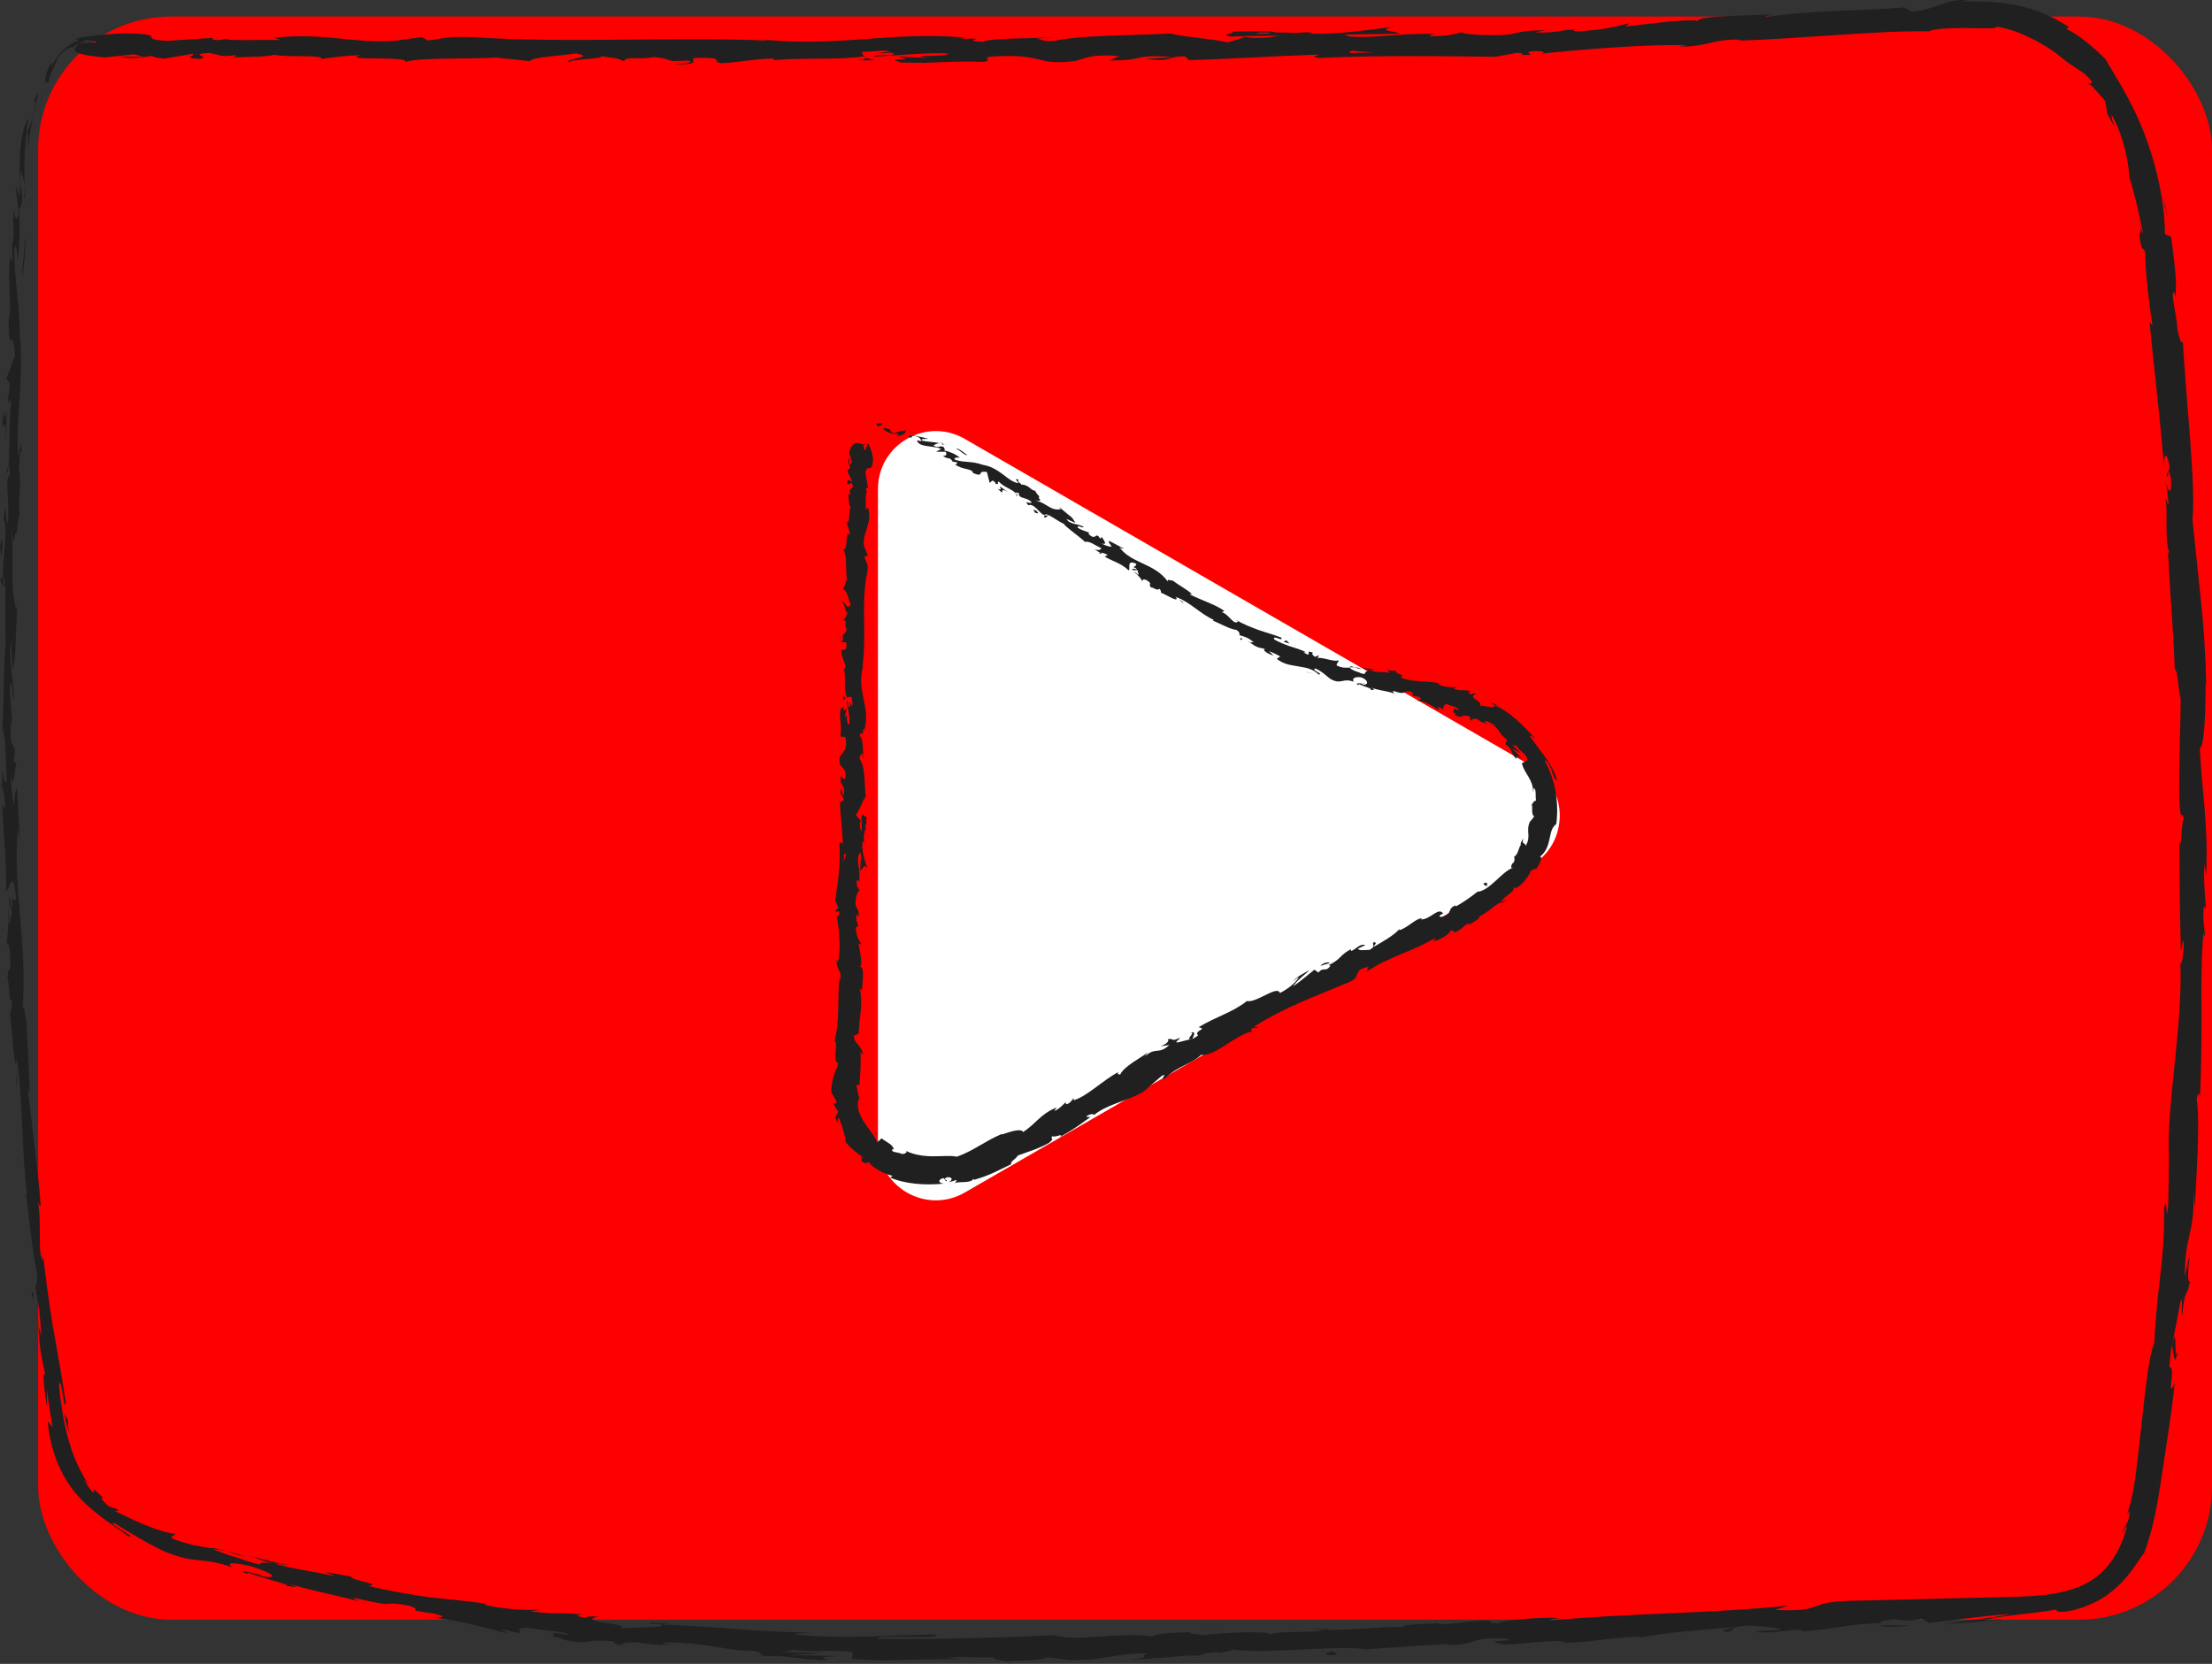 <?xml version="1.0" encoding="UTF-8"?><svg xmlns="http://www.w3.org/2000/svg" viewBox="0 0 199.44 150.05"><rect x="0" y="0" width="199.44" height="150.05" fill="#333333" stroke="none"/><defs><style>.d{fill:#fff;}.e{fill:#202020;}.f{fill:red;}</style></defs><g id="a"/><g id="b"><g id="c"><rect class="f" x="3.44" y="1.49" width="196" height="144.57" rx="12" ry="12"/><path class="d" d="M138.02,69.04l-51.03-29.46c-3.48-2.01-7.83,.5-7.83,4.52v58.92c0,4.02,4.35,6.53,7.83,4.52l51.03-29.46c3.48-2.01,3.48-7.03,0-9.04Z"/><g><path class="e" d="M9.89,3.56c.35-.06,.15-.29-.72-.23-.2,.1-.39,.24-.55,.4l.3-.09,.32-.02,.64-.06Z"/><path class="e" d="M4.61,5.61c-.53,.98-.78,2.21-.21,1.75,.09-.53,.23-.83,.37-1.12,.07-.15,.14-.31,.22-.5,.09-.18,.19-.38,.31-.66,.6-.7,1.25-.95,1.19-.76,.11-.11,.4-.29,.71-.45,.33-.12,.66-.3,.86-.45-1.18,.03-2.6,.97-3.31,2.39-.25,.24-.14-.08-.14-.19Z"/><path class="e" d="M1.47,96.36v-.59c0,.16,0,.36,0,.59Z"/><path class="e" d="M23.62,142.05c-.42-.11-.6-.13-.63-.1,.39,.09,.71,.16,.63,.1Z"/><path class="e" d="M32.99,144.6c-.2-.05-.37-.09-.56-.13,.21,.07,.42,.13,.56,.13Z"/><path class="e" d="M1.47,96.36v1.52c.11,.1,.02-.78,0-1.52Z"/><path class="e" d="M2.29,17.61c0-.32-.03-.58-.07-.82l.02,.77s.03,.03,.05,.05Z"/><path class="e" d="M.2,71.41v-.46c-.05-.13-.09-.26-.15-.38l.15,.84Z"/><path class="e" d="M.05,52.24c-.01,.43,.27,.59,.39,.75-.11-.25-.17-.57-.19-.95-.05,0-.12,.05-.2,.19Z"/><path class="e" d="M1.05,21.88l-.03-.54,.03,.54Z"/><path class="e" d="M.54,85.13s-.07,.1-.09,.18c.04,0,.07-.07,.09-.18Z"/><path class="e" d="M29,5.42s0-.03,0-.05c-.11,.03-.15,.05,0,.05Z"/><path class="e" d="M6.8,3.95h.31c.03-.07,.07-.12,.07-.17l-.37,.17Z"/><path class="e" d="M50.47,147.86l-.08-.02c-.47-.03-.2,0,.08,.02Z"/><path class="e" d="M196.38,121.7c-.45,1.81,0-3.02-.57-.29,.14-.25,.16,2.55,.57,.29Z"/><path class="e" d="M2.24,18.11l-.02,.78c.02-.36,.02-.6,.02-.78Z"/><path class="e" d="M195.81,121.41h0l-.06,.28,.06-.28Z"/><path class="e" d="M91.3,150.05c-.08-.05-.25-.09-.42-.13,.01,.03,.11,.07,.42,.13Z"/><path class="e" d="M60.91,148.43l.75,.1c-.3-.05-.54-.07-.75-.1Z"/><path class="e" d="M107.09,149.44c.41,0,.55,.04,1.11-.01-.05-.01-.1-.02-.17-.03-.2,.04-.47,.07-.94,.04Z"/><path class="e" d="M123.5,148.85l-.3-.04-.52,.04h.82Z"/><path class="e" d="M78.87,5.44c-.36-.08-.58-.17-.76-.25,.25,.2-2.16,.27,.76,.25Z"/><path class="e" d="M2.14,17.62c.07,.1,.1,.24,.11,.49v-.55s-.08-.06-.11,.06Z"/><path class="e" d="M107.7,147.2l2.6-.04c-.73,0-1.67,0-2.6,.04Z"/><path class="e" d="M190.92,12.04l-.24-.52c.07,.21,.16,.39,.24,.52Z"/><path class="e" d="M118.02,146.85c.47,.08,.96,.12,1.47,.14,.11-.03,.23-.05,.3-.08l-1.77-.05Z"/><path class="e" d="M78.1,5.19h0Z"/><path class="e" d="M60.93,5.8c2.48,.02,1.17-.36,1.7-.57,2.97-.09,1.37,.28,2.38,.47,1.85-.09,3.27-.43,4.65-.41,.1,.06,.37,.08,.06,.16,1.96-.29,5.81,0,8.09-.36,.17,.03,.25,.06,.3,.09-.37-.19-.43-.37-.35-.51,1.11,0,2.07-.23,2.49,.01-.68,0-.74,.09-1.06,.16l1.17-.1c1.05,.35-1.59,.12-1.59,.37,2.28-.11,4.93-.39,6.67-.29,.36,.34-4.08,.11-1.75,.41l-2.7-.13c2.06,.54-1.64-.04,.25,.54,3.55,.1,3.97-.17,7.52-.06,.8-.19-.26-.28,.53-.47,5.03-.34,3.96,.86,7.67,.39,.96-.23,1.33-.66,3.96-.44l-.9,.39c3.44,.02,1.96-.56,5.56-.32-.64,.15-2.7,.14-2.18,.19,2.34,.29,1.65-.23,3.44-.24l.37,.34c3.66-.09,7.69-.37,11.75-.5-.22,.1-.92,.22,.03,.31,5.11-.25,10.92-.17,15.86-.11l1.88-.35c.44-.01,.82,.11,.34,.18,1.93,.05,.09-.19,1.01-.33,1.09-.06,1.45,.12,.76,.23,3.39-.35,9.64-.9,13.23-.76l-.69,.12c2.79,0,3.11-.76,5.7-.62l-.49,.08c6.04-.18,12.7-.94,17.32-.84,.42-.24,1.9-.31,3.29-.3,1.39,0,2.68,.13,2.9-.13,1.62,.35,2.13,.64,2.8,.94,.33,.16,.69,.32,1.19,.63,.51,.28,1.16,.69,1.99,1.39,.43,.38,.84,.57,1.23,.86,.2,.14,.42,.28,.65,.45,.21,.19,.44,.42,.68,.71l-.22,.21c.26,.22,.48,.49,.71,.74,.23,.26,.48,.51,.68,.79,.07,.39,.14,.76,.2,1.14l.67,1.26c-.21-.53-.38-1.16-.26-1.12,.56,.98,1,2.3,1.25,3.39,.24,1.09,.33,1.92,.26,1.97,.53,1.71,.94,3.48,1.29,5.28-.14-.1-.31-1-.52-1.7,.77,2.82-.21,.56,.44,3.17,.02-.36,.21,.17,.28,.22-.03,1.36,.31,4.42,.65,6.67l-.26-.41c.37,4.09,.96,8.61,1.3,13.21-.03-1.66,.36-1.31,.51,.04l-.28,.56c.27,.86,0-1.42,.4,.35,.09,1.72-.29,1.18-.46,.2l.25,2.08c-.09,.13-.17-.36-.3-.48,.26,.84-.09,3.63,.34,4.84l-.09,.12c.23,4.6,.47,6.68,.6,10.44,.28,.06,.27,1.53,.53,2.65,0,2.76-.18,5.83-.12,9.16,.14,2.34,.24,.68,.41,1.73-.26,.17-.23,3.5-.41,1.77,.05,3.99,.01,5.1,.14,10.15,.12-.55,.18-1.16,.26-.84,.01,.92-.17,2.08-.29,1.95l-.02-.24c.26,5.69-1.26,13.04-1.02,17.57v-.25c0,1.56-.04,3.13-.07,4.69-.21,2.14-.09-1.3-.37,.27,.03,2.53-.16,4.52-.38,6.39-.22,1.87-.4,3.63-.5,5.71-.57,1.56-.81,4.4-1.16,7.38-.34,2.97-.57,6.16-1.29,8.06l.23-.19c-.07,1.08-.42,1.21-.69,1.91,.17-.05,.5-1.02,.39-.37-.58,2.14-1.78,4.01-3.67,4.96-1.89,.99-4.28,1.14-6.71,1.2-4.95,.12-9.93,.24-14.82,.36-3.57,.12-1.98,1.02-6.51,.81l1.26-.39c-7.19,.74-14.74,.69-21.78,1.37,.42-.1,.42-.2,1.11-.23-1.5-.17-5.51,.25-5.53,.45-1.1,.03-.26-.16-.94-.23-1.5-.07-3.74,.48-4.54,.28-.14-.03,.42-.1,.69-.13-.97,.17-4.54,.17-3.59,.41-2.65-.02-5.06,.35-7.18,.26-1.36,.36-4.54,.03-4.96,.48,.17-.45-4.65-.22-6.32,.04,.56-.15-1.46-.1-.81-.31-1.91,.06-3.66,.17-3.32,.4-3.53-.46-7.07,.56-9.05-.13-2.83,.16-5.56,.24-8.22,.29-2.66,.08-5.25,.06-7.8,.04,.2-.45,5.64,.13,5.43-.38-4.83,.06-7.64,.41-12.43,.04-1.24-.12,.71-.16,1.14-.22-2.42-.03-4.75-.13-7.01-.33-2.26-.19-4.46-.28-6.61-.4,.02-.04,.48-.04,.92-.03-.84-.07-1.95-.26-1.88-.05l.83,.03c1.32,.43-3.41,.28-3.58,.42,1.49-.43-4.21-.58-1.86-1.08-.56-.02-1.26-.02-1.15,.13-.82-.15-1.07-.26-.22-.31-3.02-.28-1.98,.07-4.7-.29,.02-.1,.58-.06,.88-.14-1.4,.02-2.82,.04-5.1-.44,.15-.04-.11-.16,.58-.04-1.97-.31-3.67-.45-5.41-.63-1.73-.24-3.51-.52-5.64-1.04,1.35-.17-1.43-.43-1.58-.84l-2.31-.43,.88,.4c-2-.48-3.84-.64-5.53-1.17l1.53,.21c-1.26-.26-2.51-.55-3.75-.9,.69,.24,1.37,.5,2.07,.71-2.07-.35,.09,.53-2.53-.31,.55,.12-1.99-.57-2.96-1.07h0c-1.01-.17-2.07-.3-3.49-.87-.34-.24,.43-.29,.21-.45-.52,0-1.66-.36-2.78-.82-1.13-.46-2.2-1.05-2.8-1.28,.39,.16,.51,.01,.42-.1-.27-.07-.54-.17-.81-.26-.68-.64-.72-.77-.51-.78-.94-.95-.85-.75-.83-.57,.06,.16-.04,.35-.89-1.06,.15,.2,.12,.08,.46,.49-1.83-2.69-2.39-5.92-2.71-9.04,.24-.97,.46,2.71,.63,1.61-.35-2.24-.76-4.56-1.17-6.86-.37-2.31-.7-4.6-.91-6.79l.05,.82c-.61-.55-.07-3.29-.53-5.47,.09,.54,.36,.68,.29,.54-.22-3-.67-6.12-1.18-10.66l.17,.56c.01-1.78-.22-4.67-.28-6.59-.16-.56-.19-1.66-.36-.98,.48-5.94-.93-11.26-.39-16.53,.02,.63,.15,1.49,.14,.99l-.23-4.47c-.23,.36-.13,.59-.29,1.53-.15-.56-.28-1.82-.29-2.93,.18,2.01,.37-.02,.49-.89-.07,.15-.15-.15-.22-.08,.38-2.34-.47-.39-.24-3.58l.12,.17c-.08-1.19-.23-2.29-.21-3.58,.27-.54,.13,1.27,.35,1.35-.02-1.81-.52-3.57-.26-5.2,.08,.77,.08,1.87,.16,2.64,.31-1.78,.22-1.99,.28-3.31v.13l.15-3.06-.09,.78c-.69-2.27-.11-4.61-.53-7.66,.4,2.97,.24,.49,.55,.72,.09-.78,.2-1.96,.28-1.62-.23-1.44,.21-2.4-.11-4.44,.1-.09,.03-1.54,.27-1.21-.05-1.87-.18,.44-.3,.28-.29-2.89,.52-6.78,.14-10.94-.11-3.58-.42-4.25-.51-7.58,.18-1.12,.33,.93,.33,.93,.19-1.81,.19-3.17,.12-4.88,.08,.35,.16,0,.28-.52,.01-1.37-.35-.93-.11-2.71,.08,.31,.25,.71,.33,1.36-.05-1.57-.07-3.15,.17-4.78,.25-.39,.06,1.02,.11,1.6,.08-.91,.27-2.08,.49-3.08,.2-1,.45-1.84,.43-2.15-.19,.35-.33,.72-.5,1.08,.21-.64,.33-.25,.22,.23-.26,1.55-.65,2.17-.78,2.24l.2-1.16c-.42,.51-.68,1.69-.75,3.03-.09,1.34,0,2.81-.03,4.01l-.39-1.01,.29,2.46c-.12,.52-.36,.87-.4-.31-.25,1.71,.11,1.52-.15,2.99-.04,.16-.06,.09-.07-.06l.08,1.68c-.08-.33-.3,.27-.22-.76-.31,3,.2,4.86-.14,5.99l-.02-.25c.05,4.18,.29,.41,.59,3.55l-.79,2.09,.3,.42c-.02,.43-.06,1.28-.18,1.12,.18,1.61,.14-.27,.32,.66-.32,2.07,.04,5.72-.46,6.18,.22,.75,.21-1.98,.34,.24-.54,.62,.05,2.56-.2,4.45-.26-.58-.1-2.38-.36-.48,.45,1.15-.14,3.69-.06,5.29,.36,.08,.14,3.48,.25,6.16-.12-.17-.19,5.05-.29,7.55l-.06-.07c.37,.48,.34,3.05,.44,4.93-.22-.07-.31-.41-.42-1.42l.03,1.76c.12,.41,.19,.96,.26,2.1l-.28-.44c.08,2.35,.41,4.72,.35,7.74,.26,.16,.63-2.42,.91,.76-.13,.12-.37,.25-.45-.58,.03,.27,.15,.97,.11,1.52l-.28-1.27c-.05,1.38,.22,.71,.24,1.81-.2-.01-.11,.82-.27,.67-.03-.28,.05-.96-.04-1.38,0,1.24-.06,2.74-.19,3.24,.11-.11,.26-.01,.33,.89,.13,2.34-.2,.81-.23,2.19,.16,.56,.1,2.06,.39,2.09,.03,.69-.1,.82-.17,1.09,.18,1.21,.39,5.66,.61,4.28v-.31l.03,.2h0c.53,3.95,.41,8.26,.9,12.18h-.1c.34,2.34,.55,5.22,.97,6.87,.08,.69,0,1.66-.14,1.37,.29,1.78,.39,1.97,.57,4.57-.41-1.78-.08,.64-.36-1.83,.2,2.34,.13,2.88,.73,5.34-.36-.81-.09,1.79,.15,2.89l-.05-1.66c.2,1.23,.33,2.33,.53,3.45l-.44-.55c.21,2.45,1.07,4.75,2.5,6.47,1.44,1.73,3.17,2.73,4.73,3.88,.65,.18,.05-.14-.55-.51-.6-.37-1.17-.8-.6-.61,1.93,1.23,4.03,2.39,4.7,2.62,2.87,1.09,2.87,.33,5.88,1.33-.36-.22-.64-.63,1.66-.1,2.11,.66,2.51,1.15,1.12,.93-.51-.13-.75-.24-.72-.27-.7-.15-1.62-.36-.81,0l.31-.04c1.02,.46,3.99,1.11,3.25,1.14,1.66,.28,.74-.02-.45-.37,2.73,.8,4.3,1.09,7.14,1.78-.44-.15-.83-.37-.38-.28,4.17,.98,1.9,.15,4.75,.66,1.58,.49-.66,.33,2.24,.71,1.74,.41,.32,.37-.4,.35,2.67,.2,4.89,.95,6.39,1.24l-1.4-.13c.84,.08,1.52,.19,2.21,.31l-.76-.36c.81,.18,1.5,.27,1.47,.36,.86-.04-.59-.47,1.11-.47,1.07,.26,3.33,.3,3.66,.66-3.41-.55,.34,.36-2.57,.04,.56,.04,1.25,.13,2.06,.27,.12,.05-.12,.05-.35,.04,3.25,.69,1.55-.11,4.95,.23-.45,.13,.75,.41,1.31,.43-1.37-.14-.63-.36,.65-.37,2.17,.36,2.38,.14,3.52,.27l-1.3-.2c.46-.13,1.55,0,3.07,.05,.12,.15-1.39,0-.85,.09,1.72-.19,3.8,.6,6.17,.57,1.09,.2,.08,.35,1.04,.48,2.66-.1,2.86,.38,5.66,.33-.79-.28-.93-.23,1.04-.36l-4.58-.06,2.95-.2c-1.38-.07-2.92,0-3.75-.08,1.41-.13,1.26-.07,.61-.3,1.87,.44,3.75,0,5.92,.31l-.09,.59c3.28,.34,5.85-.09,10.11,.07l-1.37-.12c.58-.23,2.63,0,4.02-.09-.13,.2,.73,.28,1.32,.4-.07-.13,3.12,0,3.51-.4l1.91,.25c3.45,.09,3.92-.61,7.23-.6-.99,.23,.51,.34-1.7,.54,1.11-.02,2.1,0,2.11-.14,.65,.11,3.06-.32,4.08-.18,.46-.1,.61-.31,1.85-.33,.14,.04,0,.1,0,.1,0-.1,1.94-.19,.85-.38,3.42,.53,9.5-.38,12.48,.02,2.4-.17,5.3-.36,7.49-.48-.14,.07,0,.1-.42,.1,3.02,.04,1.83-.65,5.26-.61,1.77,.24-1.81,.26-.71,.33,.51,.63,4.13-.29,6.46-.02l-.56,.07c1.77,.14,4.29-.45,7.17-.54,0,0-.14,.06-.01,.1,1.95-.43,5.68-.71,8.45-.94-.85,.3-1.25,.19-.71,.43,1.24-.1-.38-.4,2.09-.59,.81,.1,2.61,.14,2.86,.4l-2.34,.13c1.22,.3,3.03-.16,4.26-.15l-.15,.16c3.58-.22,3.61-.62,7.47-.77l-.4-.1c2.09-.49,1.78,.13,3.86-.26l.65,.36c1.39-.16,4.85-.61,7.34-.81-1.4,.36-4.31,.65-6.1,.91,1.38-.06,4.68-.25,5.39-.48-.55,.06-1.25,.19-1.8,.16,.84-.2,1.81-.36,2.92-.49,1.11-.14,2.36-.25,3.74-.49-.2,.38,1.71,.29,3.76-.81,1.02-.54,1.96-1.4,2.65-2.24,.7-.84,1.15-1.65,1.51-2.08,.92-2.49,1.27-4.96,1.65-7.45,.36-2.49,.82-5.07,1.09-7.9-.81,1.93,.16-1.65-.48-1.37,.1-1.32,.17-1.82,.22-1.93,.27-1.31,.53-2.63,.77-3.95,.27-.93,.02,1.26,.16,1.16,.32-2.88,.37-1.18,.71-3.08-.25,.37-.22-1.03,.02-2.67l-.5,2.29c.06-4.05,.81-3.44,.82-7.54l.09,1.3c.08-2.09,.53-7.71,.16-9.79,.09-.37,.29-.85,.28,.08,.16-2.5,.16-5.29,.16-7.93-.03-2.65,0-5.15,.18-7.09l.14,.38c-.03-.93-.26-1.63-.09-2.8,.06,.06,.14,.38,.16-.05-.04-.5-.23-2.48-.12-3.72l.15,1.06c.21-4.88-.38-7.49-.57-11.57,.44,0,.53-3.84,.52-5.76l.06,.06c-.06-2.84-.23-5.25-.48-7.6-.25-2.35-.49-4.65-.76-7.27,.31-3.29-.61-11.05-.88-16.29,0,.81-.35-.1-.49-1.02-.05-1.23-.68-3.35-.26-3.2l.04,.44c.28-.97-.08-3.46-.33-5.45l-.57-.25c.02-2.63-.69-6.05-1.84-9.04-1.14-3.01-2.79-5.45-3.56-6.8-.99-.92-2.22-2.09-3.46-2.64l.21-.2c-1.6-1.02-2.97-1.57-4.45-1.89-1.48-.34-3.1-.47-5.31-.39l.9-.21c-2.53,0-3.09,.94-5.3,1.11l-.7-.37c-4.18,.32-8.43,.23-12.53,.86,.06-.07,.18-.19,.86-.25-1.97,.1-7.63,.13-6.88,.67-.07-.38-4.32,.17-6.57,.43l.34-.29c-1.89,.43-1.95,.53-4.61,.73-.63-.01-.56-.2,.28-.16-2.11-.07-1.63,.33-4.19,.26l.95-.21c-2.17,.05-1.99,.14-3.18,.38-1.36,.16-4.11,.05-4.44-.2-.29,.16-1.47,.4-2.75,.36-.17-.09,.29-.16,.52-.2-3.63-.09-5.38,.44-7.88,.22-.05-.09-.22-.13-.42-.16,2.88-.05,5.2-.08,4.98-.06,0-.26-2.33-.26-.49-.65-1.86,.23-5.04,.72-7.31,.62-.11-.02-.22-.05-.3-.08l.23-.03c-.52-.02-.99,.01-1.43,.06-.72-.03-1.18-.06-1.88-.05-.27-.2-2.67-.09-3.83-.08,.1,.28-1.42,.25,0,.47-.18-.02,.22-.04,.99-.06,.17-.01,.38-.02,.49-.03l-.08,.03c.76-.01,1.75-.03,2.88-.05-.91,.16-1.87,.29-3.15,.14-.59,.19-1.25,.38-1.61,.47-1.59-.37-4.65-.56-5.08-.8-3.54,.19-8.34,.14-10.57,.68-1.01,.07-1.16-.15-1.53-.23,.58-.05,1.27-.05,1.59-.12-2.01,.14-5.97,.06-6.45,.43-2.54-.17,1.43-.34-2.06-.28l.47-.11c-6.86-.6-11.16,.92-18.76,.14,.53,.05,.79,.07,.9,.13-8.67-.36-17.88,.25-26.43-.3-2.43-.11-2.7,.12-4.18,.29l-.53-.3-2.54,.34c-3.6,.24-6.23-.76-10.79-.29l.59,.21c-1.64-.04-5.19,.1-4.91-.13-.17,.04-.54,.21-1.18,.1l-.05-.16-4.02,.26c-3.12-.12,.49-.63-4.06-.67-1.69,.06-4.82,.44-4.18,.55,.68,.01,1.74,.1,1.79,.26l-1.55,.08c-.28,.46-1.47,.94,2.32,1.28l2.65-.28,.85,.23h-2.23c1.26,.22,2.06,.04,2.96-.09,.21,.12,.58,.21,1.11,.25l2.6-.44c.31,.18-1.17,.36,.58,.46,1.22-.2-1.17-.41,.85-.54,1.26,.22,.9,.39,2.38,.21,.21,.12-.11,.2-.7,.25,1.32-.14,3.5-.05,4.18-.29,1.32,.27,4.46-.05,4.33,.39,.42-.1,2.33-.34,3.54-.35-2.22,.52,4.55,.05,3.96,.61,1.64-.47,5.93-.19,8.84-.44-.16,.04-.48,.11-.74,.09,1.64,.04,2.11,.19,3.16,.28,.21-.39,2.76-.47,4.14-.71,2.01,.38-1.22,.46-.59,.82-.1-.32,3.49-.31,2.81-.57,1.53,.24,1.32,.12,2.11,.45,.27-.49,1.43-.08,2.7-.37,2.22,.25,.57,.46,3.01,.32,1.16,.15-1.01,.32-1.01,.32Zm58.04-.97h0c-.5,.02-.93,.03-1.2,.04l1.2-.04Zm4.88-.09c-.59,0-1.33,.02-2.12,.03-.17-.09,.01-.2,.5-.2-.27,.07,.89,.1,1.61,.17Zm-10.34-1.79c.77-.05,1.03,0,1.14,.06-.36,.01-.79,.03-1.35,.05l-.09,.04c.07-.05,.16-.11,.3-.14Z"/><path class="e" d="M112.12,3.33c-.11,0-.17,.02-.32,.02l.46,.06,.27-.09h-.42Z"/><path class="e" d="M1.48,95.67v.1c0-.09,.01-.17,.03-.22,0,.07-.02,.07-.03,.11Z"/><polygon class="e" points="188.37 7.64 188.42 7.59 188.13 7.32 188.37 7.64"/><path class="e" d="M1.45,68.8c.02-.05,.05-.15,.07-.35-.02,.02-.04,.17-.07,.35Z"/><path class="e" d="M1.43,57.21l.11-1.64c-.06,.71-.09,1.23-.11,1.64Z"/><path class="e" d="M1.62,48.3c-.05-.11-.08-.15-.12-.18v.02l.12,.16Z"/><path class="e" d="M60.46,146.49l.34,.02c.8,.03,.26,0-.34-.02Z"/><path class="e" d="M19.02,139.65c.44,.07,.88,.14,1.34,.24-.71-.22-1.27-.39-1.34-.24Z"/><path class="e" d="M107.41,147.2s0,0,0,0h0Z"/><path class="e" d="M22.25,140.42c-.71-.26-1.31-.42-1.88-.54,.59,.18,1.27,.41,1.88,.54Z"/><path class="e" d="M3.39,10.01c.04-.13,.09-.26,.14-.39-.02,0-.03-.03-.03-.06-.04,.15-.08,.29-.11,.45Z"/><path class="e" d="M3.51,9.56l.12-.44c-.07,.2-.13,.37-.12,.44Z"/><path class="e" d="M3.92,8.21c-.11,.3-.22,.6-.29,.91,.1-.32,.28-.68,.29-.91Z"/><path class="e" d="M2.1,21.46l.1,.14c-.02-.07-.05-.12-.1-.14Z"/><path class="e" d="M2.05,25.05c.04-.85,.27-2.14,.23-3.34l-.08-.11c.14,.56-.31,2.63-.15,3.45Z"/><path class="e" d="M.49,40l.13-3.01c-.12,.52-.28,1.21-.28-.16-.39,3.79,.25-.78,.15,3.16Z"/><path class="e" d="M.22,49.32c-.03-1.62-.16,.02-.22-.07,.09,1.03,.11,1.27,.22,.07Z"/><path class="e" d="M3.11,116.67l-.27-.13c.18,1.24,.1,0,.27,.13Z"/><path class="e" d="M6.19,129.2c-.03-.4-.06-.79-.07-1.19l-.33-.52c.12,.58,.25,1.15,.4,1.71Z"/><path class="e" d="M8.4,136.75c-.16-.12-.32-.24-.48-.37,.59,.5,1.21,.95,1.86,1.32-.47-.29-.94-.59-1.38-.95Z"/><path class="e" d="M120.59,149.22l-.39-.3c-.84,.09-1,.45,.39,.3Z"/><path class="e" d="M169.38,146.6c.54,.13,1.92,.17,2.75-.03-1.1,.03-2.2-.04-2.75,.03Z"/><path class="e" d="M195.17,18.65l.28,.97c-.14-.62-.27-1.23-.42-1.85l.15,.88Z"/></g><g><path class="e" d="M79.1,38.15c-.13,.06-.12,.26,.19,.31l.29-.26-.48-.05Z"/><path class="e" d="M80.89,39.33c.39-.05,.87-.2,.74-.56-.44,.2-.48,.05-.96,.3-.3-.05-.48-.25-.39-.36-.13,.05-.44-.21-.65-.05,.31,.36,.78,.51,1.34,.46,.09,.1-.04,.15-.09,.2Z"/><path class="e" d="M106.3,54.05l-.14-.13s.08,.09,.14,.13Z"/><path class="e" d="M123.02,61.62c-.14-.02-.2,0-.22,.02,.13,0,.24,.01,.22-.02Z"/><path class="e" d="M126.01,62.63l-.17-.06c.06,.04,.13,.08,.17,.06Z"/><path class="e" d="M106.3,54.05l.36,.34c.09-.07-.17-.2-.36-.34Z"/><path class="e" d="M85.03,39.97c-.1-.03-.19-.03-.28-.02,.08,.02,.17,.03,.25,.06l.03-.04Z"/><path class="e" d="M99.37,49.93l-.12-.08c-.06,0-.12,.02-.18,.05l.3,.03Z"/><path class="e" d="M94.15,46.66c.11,.08,.3-.13,.41-.21-.13,.06-.24,.05-.36,0-.03,.04-.05,.11-.05,.2Z"/><path class="e" d="M85.84,41.59l-.17-.04,.17,.04Z"/><path class="e" d="M103.04,52.39s-.01,.08,0,.11c.02-.03,.02-.07,0-.11Z"/><path class="e" d="M76.3,47.11s.03,0,.05,0c-.03-.04-.05-.05-.05,0Z"/><path class="e" d="M77.88,39.99v.1c.07,.01,.12,.02,.17,.03l-.17-.13Z"/><path class="e" d="M131.22,64.43h-.02c-.14-.04-.07-.01,.02,0Z"/><path class="e" d="M107.31,93.13c.64-.08-.68,.76,.24,.56-.13-.05,.49-.78-.24-.56Z"/><path class="e" d="M85.16,40.07l.24,.1c-.1-.06-.18-.09-.24-.1Z"/><path class="e" d="M107.54,93.69h0l.09-.02-.09,.02Z"/><path class="e" d="M138.02,72.7c.05-.02,.09-.06,.13-.1-.03,0-.07,.03-.13,.1Z"/><path class="e" d="M134.24,65.34l.17,.16c-.06-.07-.11-.12-.17-.16Z"/><path class="e" d="M136.75,77.03c-.09,.09-.14,.1-.21,.26,.02,0,.04,0,.06-.02,0-.07,.04-.15,.15-.24Z"/><path class="e" d="M133.15,80.44s.07,0,.11,0l.13-.1-.23,.11Z"/><path class="e" d="M76.01,63.19c.08-.11,.17-.18,.26-.24-.2,.08-.25-.7-.26,.24Z"/><path class="e" d="M84.97,40.12c.06-.05,.11-.07,.19-.05l-.17-.06s-.05,.07-.02,.11Z"/><path class="e" d="M138.43,78.5c-.2,.24-.4,.48-.61,.71,.19-.18,.41-.44,.61-.71Z"/><path class="e" d="M75.67,101.53l-.12-.21c.03,.09,.07,.16,.12,.21Z"/><path class="e" d="M135.89,81.18c-.19,.03-.36,.08-.52,.16-.02,.04-.04,.08-.04,.12l.56-.29Z"/><path class="e" d="M76.27,62.95h0Z"/><path class="e" d="M75.75,57.4c-.03,.8,.35,.39,.56,.56,.08,.96-.28,.44-.48,.76,.08,.6,.41,1.07,.38,1.51-.06,.03-.09,.12-.16,.01,.28,.64-.04,1.87,.31,2.62-.03,.05-.07,.08-.09,.09,.19-.11,.38-.13,.51-.1,0,.36,.22,.67-.03,.8,.01-.22-.08-.24-.16-.35l.1,.38c-.36,.33-.11-.52-.36-.52,.09,.74,.36,1.6,.24,2.16-.34,.11-.08-1.32-.4-.58l.15-.87c-.55,.65,.05-.53-.54,.07-.13,1.14,.14,1.28,0,2.42,.18,.26,.28-.08,.46,.18,.3,1.63-.89,1.25-.47,2.46,.22,.31,.64,.45,.39,1.29l-.38-.3c-.07,1.11,.54,.65,.25,1.8-.15-.21-.1-.87-.15-.71-.32,.74,.2,.54,.19,1.12l-.34,.11c.02,1.18,.23,2.49,.26,3.8-.1-.07-.2-.3-.31,0,.13,1.65-.13,3.52-.38,5.1l.28,.62c0,.14-.14,.26-.19,.1-.13,.62,.19,.04,.29,.34,.01,.35-.18,.46-.26,.24,.22,1.1,.45,3.13,.11,4.27l-.08-.23c-.14,.89,.57,1.03,.28,1.85l-.05-.16c-.18,1.94,.03,4.1-.45,5.57,.42,.29-.24,1.92,.35,2.06-.31,1.12-.43,.74-.64,2.39-.02,.45,.38,.66,.5,1.22l-.3,.05c.14,.25,.28,.5,.44,.74-.1,.16-.18,.33-.27,.5,.07,.18,.15,.36,.24,.54-.06-.23,0-.51,.09-.5,.33,.8,.68,2.07,.6,2.18,.48,.56,1.03,1.03,1.62,1.4-.11,.06-.42-.12-.67-.27,1.05,.52-.07,.41,.93,.83-.07-.14,.17-.1,.22-.14,.29,.46,1.32,1.04,2.14,1.23l-.23,.15c1.42,.6,3.19,.71,4.85,.55-.6-.06-.48-.43-.02-.5l.22,.3c.28-.23-.5-.07,.09-.38,.59-.04,.46,.32,.12,.47,.24-.06,.48-.15,.72-.22,.06,.09-.1,.17-.13,.3,.26-.23,1.34,.07,1.68-.4l.07,.08c1.56-.46,2.17-.87,3.32-1.4-.1-.27,.38-.42,.61-.79,.86-.32,1.85-.6,2.79-1.13,.6-.48,.08-.32,.3-.62,.17,.2,1.11-.34,.7,.09,1.12-.66,1.43-.84,2.76-1.82-.21,0-.4,.05-.35-.07,.24-.18,.64-.24,.66-.11l-.06,.06c1.41-1.23,4.06-1.45,5.06-2.64l-.06,.06,1.17-1c.63-.31-.27,.38,.26,.26,1.2-1.19,2.26-1.23,3.29-2.15,1.28,.14,3.17-1.87,4.63-2.13l-.16-.12c.23-.33,.43-.12,.68-.22-.1-.1-.42,.05-.27-.14,2.58-1.67,5.68-2.78,8.55-3.99,1.04-.46,.19-1.11,1.67-1.34l-.23,.47c1.92-1.35,4.29-1.88,6.28-3.11-.1,.13-.06,.22-.27,.31,.54,.03,1.67-.74,1.59-.92,.34-.14,.15,.12,.4,.12,.52-.09,.99-.84,1.33-.76,.06,.01-.09,.14-.16,.2,.24-.25,1.36-.74,.95-.82,.85-.35,1.39-1.03,2.06-1.34,.19-.51,1.32-.92,1.12-1.34,.28,.4,1.42-.92,1.57-1.55,0,.24,.42-.33,.43-.03,.4-.56,.64-1.16,.38-1.17,.55-.41,.75-1.05,.86-1.61,.13-.56,.19-1.05,.61-1.33,.27-2.12-.17-4.13-1.05-5.72,.23-.07,.44,.4,.62,.87,.17,.47,.29,.94,.5,.86-.29-.88-.68-1.51-1.09-2.07-.41-.55-.8-1.09-1.31-1.78-.23-.38,.31,.07,.46,.15-1.19-1.26-2.3-2.44-3.7-3.02,.03-.03,.19,.01,.33,.07-.26-.15-.55-.42-.62-.22l.27,.1c.23,.48-1.3-.05-1.41,.1,.71-.32-1.22-.75-.21-1.09-.19-.04-.45-.05-.47,.09-.24-.15-.3-.25,.03-.29-1-.28-.74,.05-1.6-.26,.03-.09,.22-.07,.35-.15-.51,.03-1.01,.07-1.72-.22,.06-.05,0-.14,.22-.08-1.29-.33-2.3-.06-3.64-.54,.5-.34-.44-.24-.44-.62l-.77-.05,.26,.24c-.65-.14-1.28,0-1.81-.24l.51-.04-1.22-.2,.65,.29c-.7,.04-.03,.48-.87,.18,.18,0-.65-.15-.92-.47h0c-.34,.02-.7,.04-1.14-.19-.09-.15,.22-.37,.16-.47-.39,.2-1.5-.34-1.99-.19,.15-.03,.22-.21,.2-.26l-.34,.14c-.26-.19-.29-.24-.19-.37-.84-.37,.11,.55-.84-.03,.09,.01,.06-.04,.24-.01-.49-.25-1-.39-1.5-.55-.49-.18-.97-.36-1.4-.62-.11-.46,.84,.28,.66-.15-.67-.27-1.4-.46-2.11-.71-.7-.26-1.4-.54-2-.9l.21,.16c-.43,.38-.81-.71-1.54-.86,.17,.05,.34-.14,.27-.12-.79-.56-1.79-.84-3.12-1.48l.23-.02c-.42-.4-1.25-.84-1.74-1.22-.23,.02-.51-.19-.44,.09-1.19-1.67-3.29-1.61-4.35-3.08,.17,.11,.47,.16,.33,.08l-1.28-.68c-.03,.26,.08,.22,.24,.54-.23,.01-.63-.12-.93-.31,.63,.23,.2-.31,.03-.58,0,.09-.12,.1-.14,.17-.41-.76-.36,.32-1.07-.47l.11-.07c-.36-.16-.74-.21-1.07-.47,0-.32,.41,.12,.55-.06-.5-.3-1.24-.19-1.55-.7,.25,.07,.55,.26,.8,.33-.32-.57-.42-.54-.75-.82l.03,.03-.76-.65,.17,.21c-.99,.21-1.34-.67-2.42-.79,1.04,.13,.26-.13,.48-.35-.17-.2-.45-.48-.31-.5-.52-.04-.58-.56-1.33-.58,.02-.1-.43-.26-.22-.42-.57-.24,.04,.22-.06,.3-.49-.09-.92-.45-1.4-.82-.49-.36-1.05-.72-1.75-.83-1.12-.38-1.46-.16-2.51-.45-.27-.29,.42-.2,.42-.2-.48-.37-.89-.53-1.44-.66,.14-.03,.06-.15-.05-.32-.42-.16-.41,.21-.9-.13,.13-.07,.32-.18,.56-.2-.53-.11-1.08-.12-1.62-.23-.08-.21,.4-.13,.62-.16-.6-.15-1.54-.42-1.81-.23l.33,.23c-.21-.07-.03-.26,.14-.25,.56-.01,.68,.36,.67,.46l-.38-.08c.17,.68,1.48,.45,2.19,.78l-.46,.26c.29-.02,.57,0,.86,0,.11,.17,.12,.43-.25,.33,.42,.42,.51,.07,.84,.47,.03,.05,0,.06-.05,.06l.54,.11c-.13,.04-.04,.3-.32,.11,.78,.6,1.55,.37,1.73,.82h-.08c1.25,.47,.25-.23,1.31-.08l.25,.98,.26-.21c.12,.07,.35,.22,.25,.3,.55,.07-.01-.16,.34-.19,.45,.57,1.67,.8,1.56,1.29,.32-.08-.47-.47,.23-.26-.09,.55,.77,.32,1.16,.85-.3,.13-.72-.29-.32,.24,.55-.2,.96,.7,1.44,.89,.21-.3,1.03,.45,1.82,.82-.11,.08,1.26,1.04,1.86,1.59l-.05,.04c.33-.22,.99,.29,1.53,.55-.14,.17-.28,.18-.61,.09l.48,.31c.18-.03,.36,.02,.69,.19l-.27,.15c.64,.4,1.45,.56,2.17,1.25,.19-.18-.26-1.02,.69-.6-.04,.14-.14,.36-.4,.26,.08,.03,.33,.08,.44,.22l-.47-.03c.32,.33,.3-.04,.58,.18-.11,.16,.14,.26,.02,.36-.09-.03-.21-.24-.37-.25,.31,.25,.66,.61,.71,.82,.03-.11,.14-.22,.4-.09,.65,.4,.09,.34,.41,.66,.23-.02,.56,.36,.73,.12,.19,.12,.15,.26,.18,.37,.4,.11,1.59,.93,1.37,.43l-.08-.07,.06,.02h0c1.24,.43,2.2,1.53,3.38,2.05l-.05,.08c.71,.29,1.52,.77,2.1,.83,.2,.1,.39,.4,.25,.46,.55,.2,.66,.13,1.34,.67-.6-.12,.11,.23-.59-.16,.63,.43,.74,.63,1.59,.73-.36,.11,.39,.53,.76,.61l-.41-.39c.39,.14,.7,.3,1.02,.47l-.31,.22c.63,.53,1.39,.58,2.05,.7,.67,.1,1.26,.25,1.74,.73,.47-.09-.76-.41-.32-.56,.67,.26,1.25,.93,1.47,1,.91,.46,1.02-.18,1.99,.2-.1-.15-.14-.48,.63-.41,.68,.2,.75,.68,.28,.67-.17-.03-.24-.09-.23-.12-.24-.01-.55-.03-.3,.16l.12-.09c.32,.2,1.29,.4,1.02,.54,.55,0,.27-.14-.11-.29,.86,.36,1.4,.3,2.29,.61-.13-.09-.24-.26-.09-.23,1.31,.43,.64-.1,1.55,.05,.47,.29-.28,.38,.66,.44,.52,.25,.04,.33-.2,.38,.87-.03,1.47,.53,1.89,.7l-.44-.03c.26,.02,.46,.08,.66,.14l-.16-.3c.23,.11,.43,.18,.4,.27,.3-.07-.07-.44,.49-.48,.28,.22,1.02,.23,1.01,.57-.95-.48,0,.33-.85,.07,.17,.02,.37,.09,.58,.22,.02,.05-.06,.05-.13,.04,.8,.63,.56-.17,1.49,.28-.19,.1,.06,.4,.22,.45-.36-.19-.03-.36,.36-.29,.51,.44,.67,.28,.96,.48l-.3-.27c.21-.08,.48,.12,.9,.35-.05,.13-.4-.17-.3-.02,.62,.05,.74,.95,1.38,1.28,.15,.31-.21,.26-.07,.51,.69,.41,.38,.76,.97,1.27,.07-.32,0-.33,.51,.02-.28-.35-.59-.67-.92-.97,.26,.15,.55,.29,.8,.47-.24-.34-.65-.6-.78-.8,.43,.18,.36,.19,.37-.09,.09,.66,.9,.77,1.02,1.5l-.52,.27c.12,.46,.34,.79,.58,1.18,.22,.39,.46,.84,.44,1.45,.02-.13,.05-.27,.06-.4,.26,.13,.12,.75,.21,1.15-.19-.04-.27,.21-.41,.36,.16,0-.1,.86,.24,1.05-.13,.16-.24,.33-.39,.48-.4,.89,.16,1.3-.39,2.18-.04-.37-.38-.04-.2-.69-.16,.28-.32,.52-.21,.6-.19,.1-.26,.92-.61,1.06-.02,.16,.12,.32-.13,.62-.06,0-.07-.06-.07-.06,.08,.06-.29,.54,.1,.43-.57,.21-1.07,.73-1.61,1.22-.53,.48-1.1,.93-1.63,.97-.58,.47-1.34,.99-1.94,1.32,.01-.07-.04-.09,.08-.13-.93,.27-.26,.78-1.34,1.07-.64-.05,.45-.4,.08-.36-.41-.52-1.15,.64-1.99,.58l.15-.11c-.6,.02-1.17,.77-2.05,1.09,0,0,.02-.07-.03-.09-.46,.55-1.52,1.14-2.3,1.59,.15-.34,.32-.29,.06-.45-.35,.2,.28,.33-.43,.72-.29-.02-.87,.12-1.06-.1l.68-.34c-.5-.16-.89,.43-1.28,.54l-.02-.16c-1.04,.54-.87,.91-2.01,1.43l.17,.05c-.44,.65-.61,.05-1.09,.62l-.36-.26c-.36,.29-1.24,1.05-1.91,1.5,.27-.48,1.04-1.04,1.48-1.46-.4,.2-1.34,.71-1.46,1,.14-.12,.3-.31,.48-.34-.34,.53-.91,1-1.7,1.41-.22-.75-2.13,.93-2.98,.72-1.24,1.01-2.79,1.41-4.35,2.36,.86,.2-.46,.28-.05,.75-.35,.25-.5,.32-.55,.3l-1.3,.33c-.35,0,.28-.32,.18-.42-.83,.42-.47-.03-1.08,.14,.22,.13-.12,.43-.63,.63l.79-.13c-.97,.93-1.23,.12-2.21,1.05l.26-.37c-.53,.44-2.15,1.24-2.48,1.99-.14,0-.36-.07-.12-.25-1.43,.74-2.85,2.22-4.08,2.57l.03-.19c-.24,.19-.32,.5-.72,.55-.01-.06,.03-.19-.09-.13-.11,.12-.57,.61-.96,.73l.21-.31c-1.46,.58-1.91,1.51-3.02,2.21-.2-.39-1.34,.04-1.91,.23v-.06c-1.61,.69-2.56,1.53-4.07,2.06-.53-.13-1.33-.03-2.19-.04-.83,0-1.75-.15-2.4-.49,.19,.13-.13,.33-.4,.27-.3-.18-1.03-.09-.8-.44l.11,.06c-.06-.47-.7-.68-1.1-1.02l-.39,.36c-.32-.75-.93-1.33-1.33-2.05-.41-.68-.58-1.51-.27-1.93-.16-.34-.17-.81-.3-1.19l.28,.02c.09-1.06,.15-1.65,.11-3.02l.19,.29c.04-.77-.79-1-.79-1.72l.43-.2c.03-1.35,.44-2.71,.09-4.06,.06,.02,.18,.07,.19,.29,.03-.64,.35-2.45-.23-2.24,.38,0,.07-1.39-.07-2.13l.28,.12c-.34-.63-.44-.65-.51-1.51,.04-.2,.23-.17,.15,.1,.16-.68-.25-.54-.08-1.36l.17,.31c.04-.7-.06-.65-.25-1.04-.1-.44,.11-1.32,.36-1.42-.15-.1-.35-.49-.26-.9,.1-.05,.15,.1,.18,.17,.22-1.16-.28-1.75,.02-2.54,.09-.01,.14-.07,.17-.13-.03,.93-.07,1.68-.08,1.61,.26,0,.32-.74,.66-.14-.18-.61-.57-1.65-.43-2.38,.03-.03,.05-.07,.09-.09l.03,.08c.03-.17,.01-.32-.03-.46,.05-.23,.08-.38,.09-.6,.21-.08,.14-.86,.16-1.23-.28,.02-.22-.47-.47-.01,.02-.06,.03,.07,.04,.32,0,.06,0,.12,.02,.16l-.02-.03c0,.25,0,.57,0,.93-.13-.3-.25-.61-.08-1.02-.18-.2-.36-.41-.44-.53,.41-.5,.64-1.48,.89-1.61-.13-1.15-.03-2.69-.54-3.43-.06-.33,.16-.37,.25-.49,.05,.19,.03,.41,.11,.52-.12-.65,0-1.93-.37-2.09,.19-.81,.33,.47,.3-.66l.11,.15c.65-2.2-.85-3.62-.02-6.05-.05,.17-.07,.25-.14,.29,.41-2.79-.16-5.77,.44-8.52,.13-.78-.11-.87-.27-1.36l.31-.16-.33-.83c-.22-1.17,.79-1.99,.35-3.47l-.21,.18c.05-.53-.08-1.67,.16-1.58-.04-.05-.21-.18-.1-.38h.16l-.24-1.32c.14-1,.62,.17,.69-1.29-.05-.55-.42-1.56-.53-1.36-.01,.22-.11,.56-.27,.57l-.07-.5c-.46-.1-.93-.5-1.29,.72l.26,.86-.23,.27v-.72c-.22,.4-.04,.66,.08,.96-.12,.07-.21,.18-.26,.35l.42,.85c-.19,.1-.35-.39-.47,.17,.2,.4,.42-.37,.54,.29-.22,.4-.39,.28-.22,.76-.12,.06-.2-.04-.24-.23,.13,.43,.03,1.13,.27,1.36-.27,.42,.03,1.44-.41,1.39,.1,.14,.33,.76,.33,1.15-.51-.73-.07,1.46-.63,1.26,.46,.54,.16,1.92,.4,2.86-.04-.05-.11-.16-.08-.24-.05,.53-.2,.68-.3,1.01,.39,.08,.46,.9,.69,1.35-.39,.64-.45-.41-.82-.21,.32-.02,.29,1.13,.56,.92-.25,.49-.12,.42-.46,.67,.49,.1,.07,.46,.36,.88-.26,.71-.46,.17-.34,.96-.16,.37-.32-.33-.32-.33Zm.35,18.73h0v0Zm-.03,1.57c.02-.19,.02-.43,.03-.68,.1-.05,.2,0,.19,.17-.06-.09-.13,.28-.22,.51Zm2.04-3.27c.03,.25-.02,.33-.08,.36,0-.12,0-.26-.02-.44l-.03-.03c.05,.03,.1,.05,.14,.1Z"/><path class="e" d="M77.74,73.97s-.02-.06-.02-.1c-.03,.05-.05,.1-.07,.15l.09,.09v-.13Z"/><path class="e" d="M106.13,53.9l.03,.02s-.03-.05-.04-.07c.01,.02,0,.03,.01,.05Z"/><polygon class="e" points="75.07 99.56 75.14 99.55 75.06 99.4 75.07 99.56"/><path class="e" d="M99.37,48.4s-.01-.07-.06-.12c0,.02,.02,.07,.06,.12Z"/><path class="e" d="M96.25,46.32l-.39-.37c.16,.17,.29,.28,.39,.37Z"/><path class="e" d="M93.86,44.68c-.06,.02-.08,.05-.11,.07h0l.11-.07Z"/><path class="e" d="M135.11,63.66s.07,.04,.11,.05c.26,.11,.1,.02-.11-.05Z"/><path class="e" d="M121.69,60.18c.15,0,.3-.02,.45-.01-.23-.07-.4-.14-.45,.01Z"/><polygon class="e" points="138.49 78.42 138.49 78.41 138.43 78.5 138.49 78.42"/><path class="e" d="M122.75,60.33c-.22-.11-.42-.15-.61-.15,.19,.06,.4,.15,.61,.15Z"/><path class="e" d="M82.59,39.02l-.13-.06s-.02,.03-.03,.04l.16,.02Z"/><path class="e" d="M82.44,38.99l-.16-.02c.07,.03,.13,.05,.16,.02Z"/><path class="e" d="M81.94,38.93c.11,0,.22,.03,.33,.04-.11-.04-.24-.1-.33-.04Z"/><path class="e" d="M86.14,40.59l.08-.07s-.06,.03-.08,.07Z"/><path class="e" d="M87.22,41.04c-.24-.14-.55-.49-.93-.59l-.07,.06c.23-.06,.69,.58,1,.53Z"/><path class="e" d="M90.93,44.4l-.8-.55c.09,.18,.22,.42-.18,.22,.9,.88-.1-.34,.98,.33Z"/><path class="e" d="M93.43,46.05c-.47-.23-.08,.14-.13,.18,.33,.09,.41,.11,.13-.18Z"/><path class="e" d="M111.96,57.46l-.16,.2c.38,.15,.05-.09,.16-.2Z"/><polygon class="e" points="116.27 58.04 115.98 57.74 115.72 57.87 116.27 58.04"/><polygon class="e" points="117.9 60.62 117.72 60.6 118.4 60.75 117.9 60.62"/><path class="e" d="M133.74,79.73l.28,.19c.17-.21,0-.51-.28-.19Z"/><path class="e" d="M119.91,86.81c-.22-.07-.67,.04-.85,.3,.33-.14,.7-.18,.85-.3Z"/><polygon class="e" points="78.94 102.26 79.19 102.37 78.79 102.09 78.94 102.26"/></g></g></g></svg>